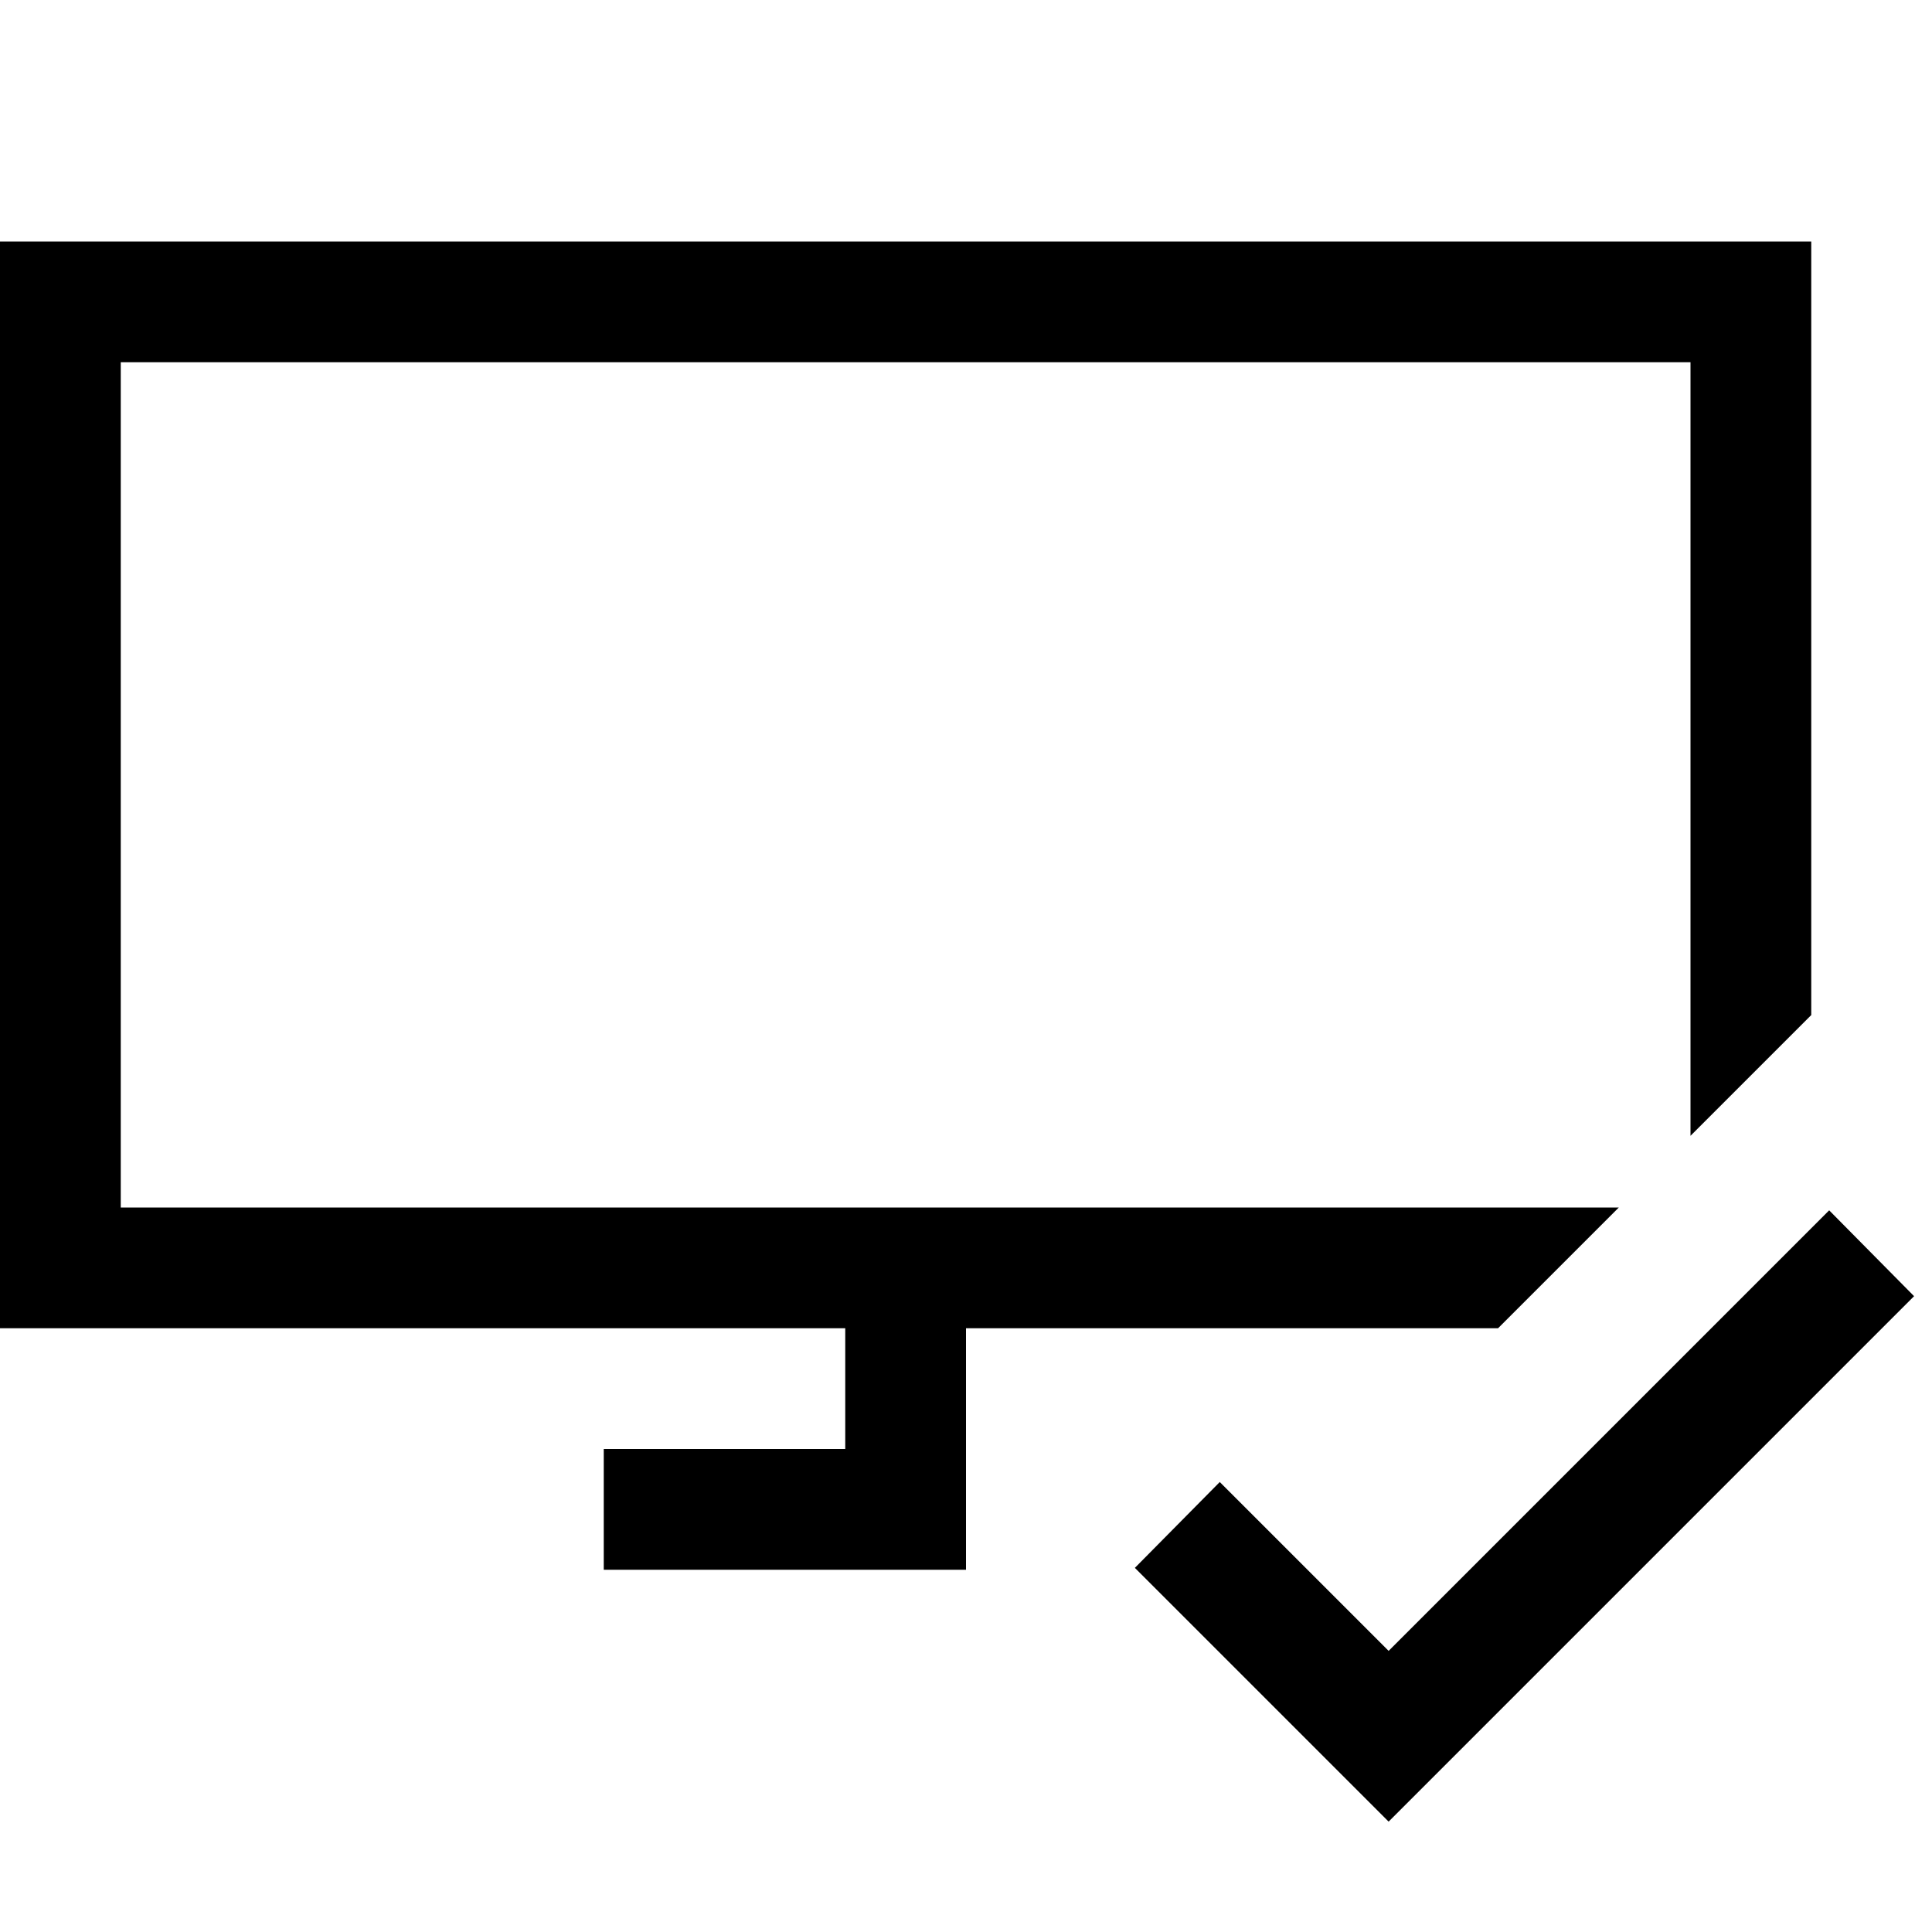 <svg xmlns="http://www.w3.org/2000/svg" xmlns:xlink="http://www.w3.org/1999/xlink" width="2048" height="2048" viewBox="0 0 2048 2048"><path fill="currentColor" d="m1716 1280l-128 128h-564v256H640v-128h256v-128H0V256h1920v820l-128 128V384H128v896zm223 3l90 91l-557 557l-269-269l90-91l179 179z"/></svg>